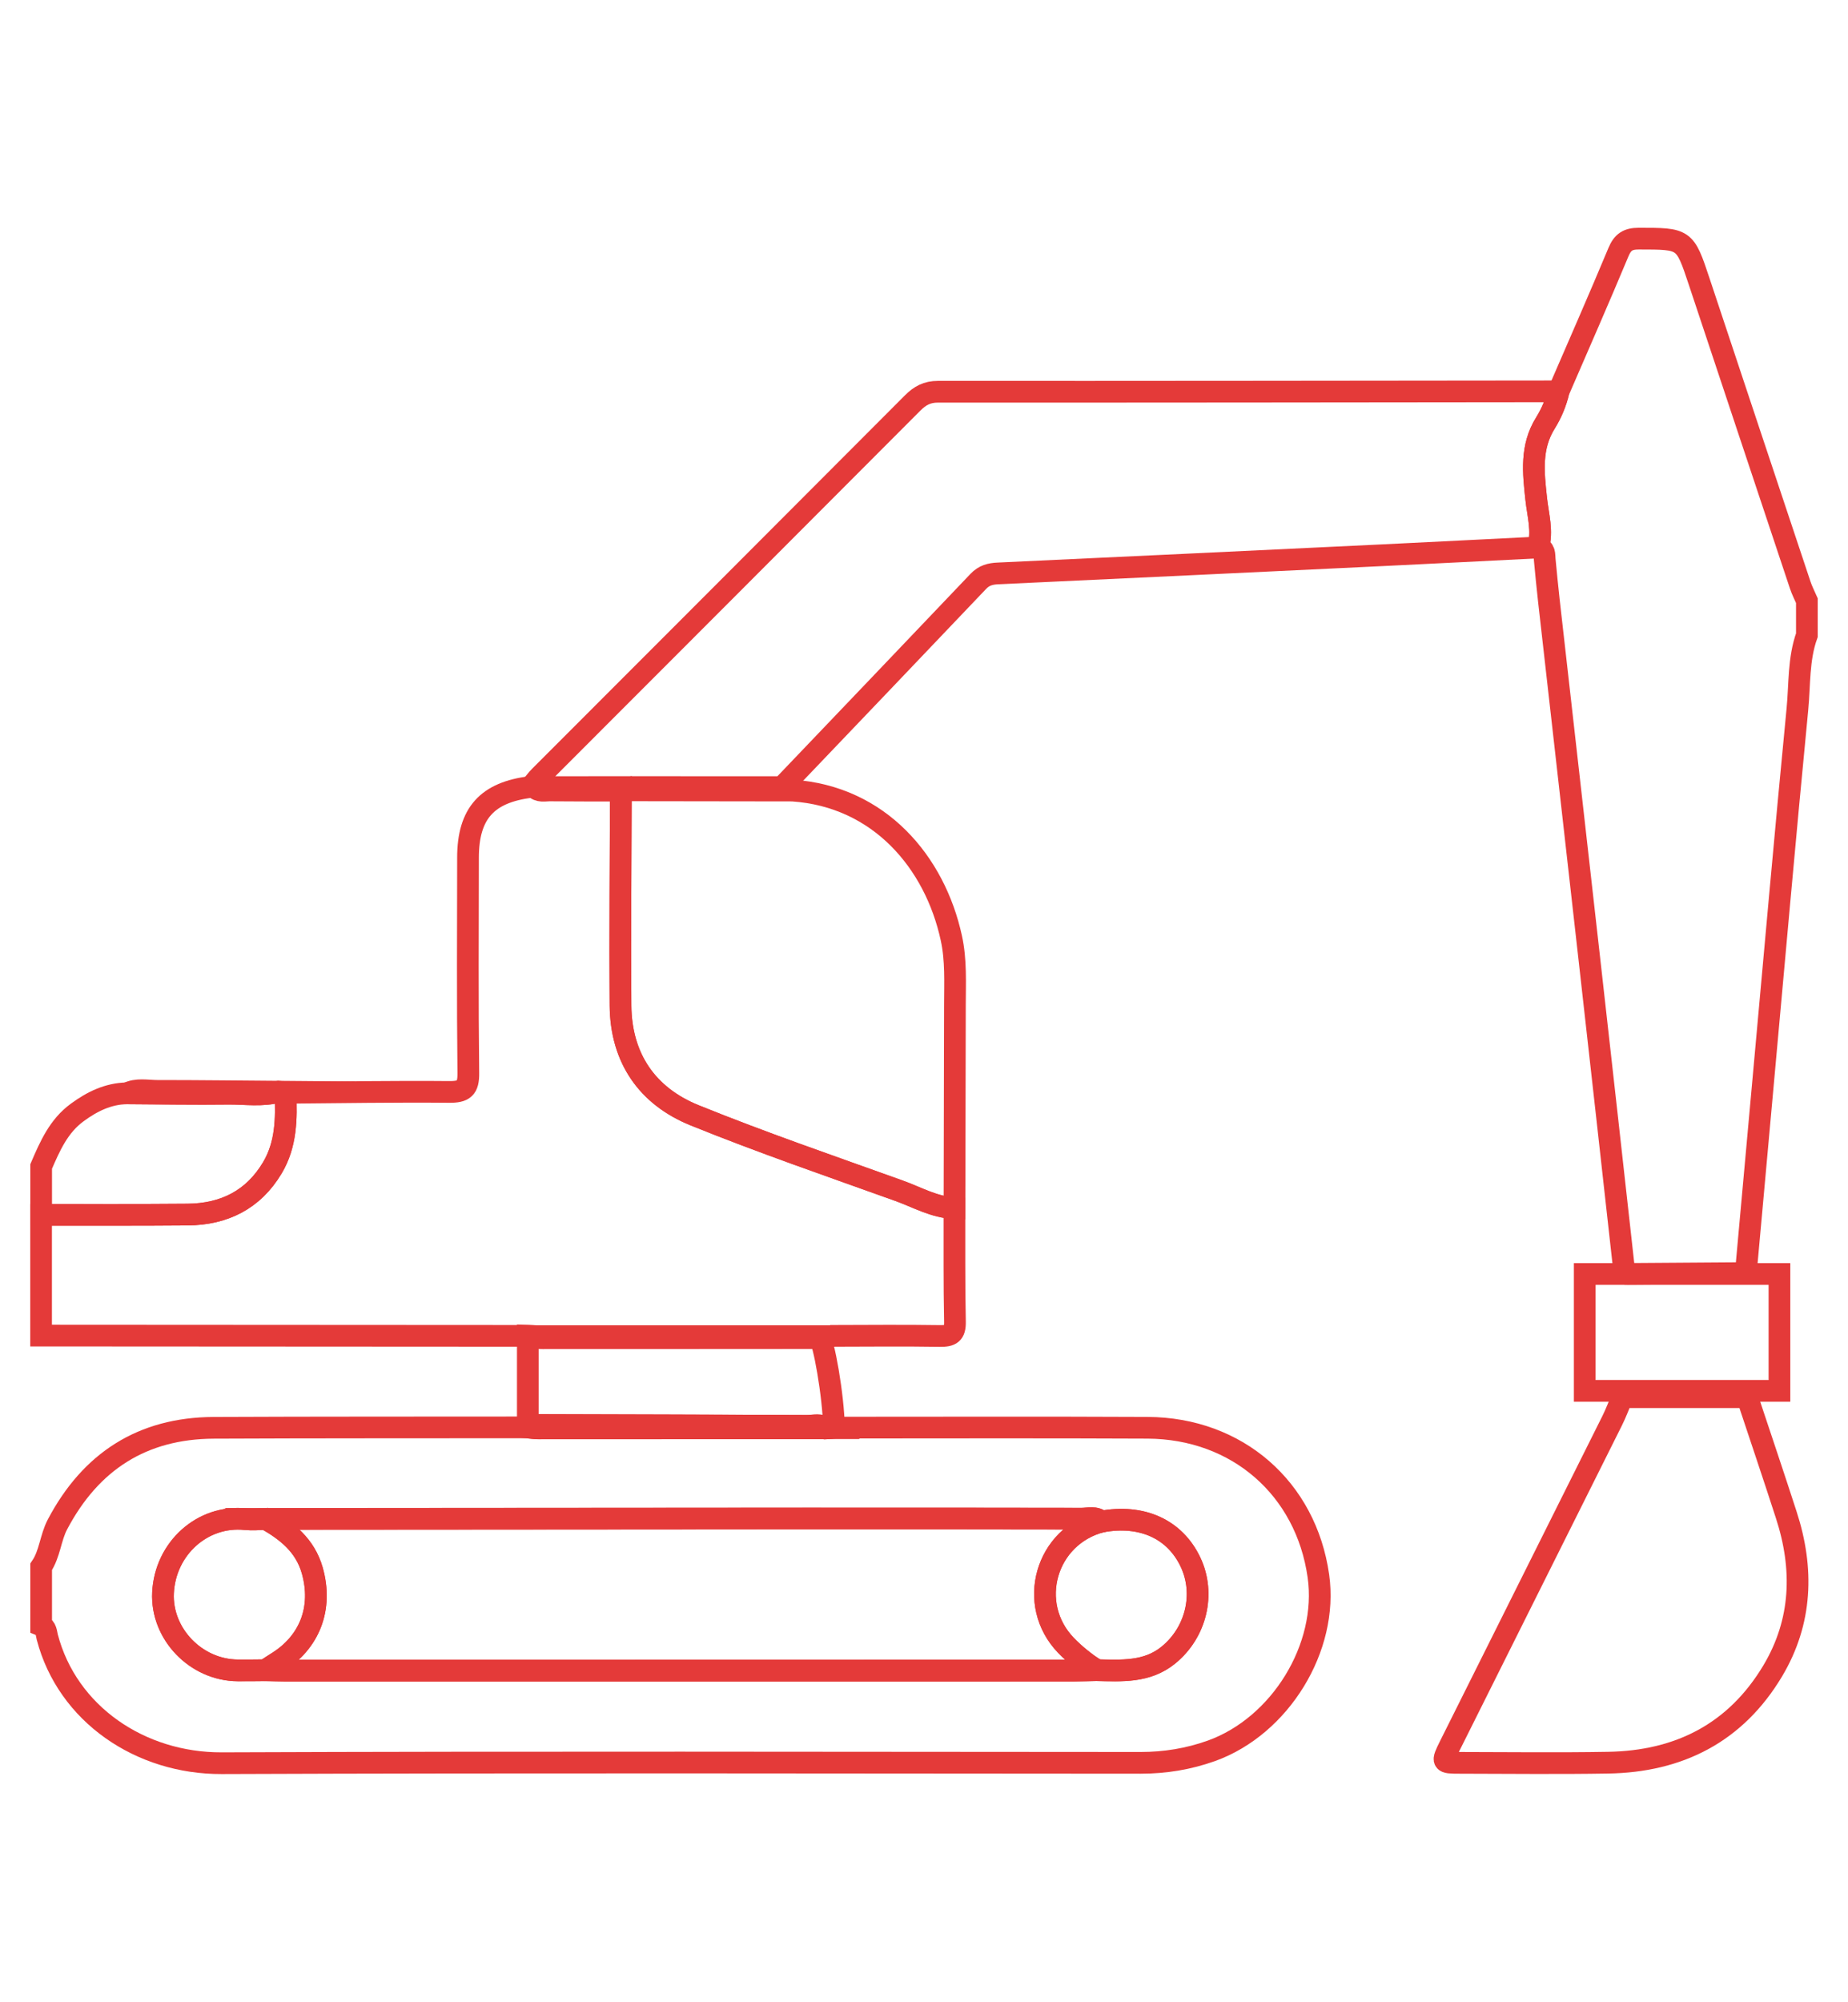 <?xml version="1.0" encoding="utf-8"?>
<!-- Generator: Adobe Illustrator 16.0.0, SVG Export Plug-In . SVG Version: 6.00 Build 0)  -->
<!DOCTYPE svg PUBLIC "-//W3C//DTD SVG 1.1//EN" "http://www.w3.org/Graphics/SVG/1.1/DTD/svg11.dtd">
<svg version="1.1" id="Layer_1" xmlns="http://www.w3.org/2000/svg" xmlns:xlink="http://www.w3.org/1999/xlink" x="0px" y="0px"
	 width="46.744px" height="50.609px" viewBox="0 0 46.744 50.609" enable-background="new 0 0 46.744 50.609" xml:space="preserve">
<g>
	<g>
		<path fill-rule="evenodd" clip-rule="evenodd" fill="none" stroke="#E43A39" stroke-width="0.549" stroke-miterlimit="10" d="
			M21.09,36.093c2.646,0,5.292-0.009,7.937,0.004c2.268,0.011,4.007,1.532,4.321,3.747c0.257,1.81-0.966,3.795-2.705,4.42
			c-0.583,0.208-1.175,0.304-1.792,0.304c-7.748-0.004-15.496-0.021-23.244,0.009c-2.055,0.008-3.902-1.24-4.412-3.191
			c-0.026-0.102-0.022-0.237-0.154-0.291c0-0.494,0-0.989,0-1.483c0.222-0.326,0.232-0.73,0.415-1.076
			c0.84-1.589,2.143-2.429,3.948-2.438c2.638-0.012,5.276-0.008,7.914-0.011c0.101,0.01,0.201,0.026,0.302,0.026
			c2.434,0,4.867-0.002,7.3-0.003C20.977,36.103,21.034,36.098,21.09,36.093z M27.731,42.225c0.636,0.014,1.279,0.061,1.822-0.38
			c0.704-0.572,0.939-1.55,0.561-2.351c-0.396-0.836-1.229-1.215-2.253-1.025c-0.15-0.134-0.333-0.073-0.501-0.073
			c-2.352-0.005-4.703-0.004-7.054-0.004c-4.529,0.004-9.058,0.006-13.586,0.009c-0.171,0.011-0.336,0.022-0.512,0.006
			c-1.087-0.11-2.029,0.74-2.084,1.86c-0.051,1.04,0.833,1.958,1.893,1.964c0.231,0.002,0.463-0.002,0.695-0.004
			c0.174,0.004,0.349,0.01,0.523,0.011c6.644,0,13.287,0,19.931-0.001C27.354,42.236,27.542,42.229,27.731,42.225z"/>
		<path fill-rule="evenodd" clip-rule="evenodd" fill="none" stroke="#E43A39" stroke-width="0.549" stroke-miterlimit="10" d="
			M7.219,27.628c1.379-0.011,2.759-0.035,4.137-0.022c0.378,0.004,0.496-0.09,0.49-0.481c-0.021-1.815-0.01-3.631-0.008-5.447
			c0.002-1.114,0.482-1.648,1.592-1.782l0.043,0l0.042,0.005c0.114,0.129,0.267,0.081,0.403,0.083
			c0.587,0.005,1.174,0.005,1.761,0.005l0.025-0.007c-0.004,1.814-0.023,3.628-0.009,5.441c0.011,1.325,0.672,2.287,1.873,2.774
			c1.702,0.689,3.443,1.287,5.173,1.908c0.459,0.165,0.894,0.421,1.401,0.439c0.002,0.958-0.007,1.917,0.013,2.874
			c0.006,0.301-0.105,0.362-0.379,0.358c-0.9-0.014-1.8-0.005-2.7-0.003c-0.019,0.011-0.04,0.013-0.061,0.007
			c-2.488,0-4.976,0-7.464,0.001c-0.067-0.003-0.135-0.005-0.203-0.008c-4.104-0.003-8.206-0.005-12.309-0.007
			c0-1.018,0-2.035,0-3.053c1.236-0.001,2.471,0.005,3.706-0.006c0.921-0.008,1.661-0.373,2.143-1.182
			C7.239,28.938,7.249,28.284,7.219,27.628z"/>
		<path fill-rule="evenodd" clip-rule="evenodd" fill="none" stroke="#E43A39" stroke-width="0.549" stroke-miterlimit="10" d="
			M39.424,9.894c0.507-1.171,1.021-2.34,1.513-3.518c0.106-0.255,0.239-0.343,0.513-0.343c1.166,0.001,1.166-0.007,1.529,1.083
			c0.852,2.559,1.702,5.118,2.557,7.677c0.045,0.135,0.111,0.263,0.168,0.393c0,0.291,0,0.582,0,0.872
			c-0.218,0.607-0.179,1.25-0.24,1.875c-0.31,3.19-0.59,6.383-0.881,9.575c-0.141,1.56-0.283,3.119-0.424,4.679
			c-1.002,0.008-2.003,0.014-3.005,0.021c-0.021,0.003-0.042,0.001-0.063-0.006c-0.297-2.664-0.592-5.327-0.893-7.991
			c-0.338-3.008-0.68-6.016-1.02-9.024c-0.04-0.346-0.071-0.692-0.105-1.039c-0.013-0.125,0.015-0.272-0.167-0.307
			c0.12-0.414-0.006-0.824-0.049-1.229c-0.072-0.665-0.146-1.312,0.234-1.919C39.244,10.449,39.355,10.179,39.424,9.894z"/>
		<path fill-rule="evenodd" clip-rule="evenodd" fill="none" stroke="#E43A39" stroke-width="0.549" stroke-miterlimit="10" d="
			M7.219,27.628c0.03,0.656,0.021,1.31-0.329,1.897c-0.481,0.809-1.221,1.174-2.143,1.182c-1.235,0.011-2.47,0.005-3.706,0.006
			c0-0.406,0-0.814,0-1.222c0.22-0.511,0.441-1.021,0.912-1.365c0.377-0.277,0.782-0.477,1.262-0.485
			c0.852,0.005,1.702,0.021,2.553,0.01c0.428-0.005,0.861,0.068,1.286-0.05C7.108,27.608,7.164,27.617,7.219,27.628z"/>
		<path fill-rule="evenodd" clip-rule="evenodd" fill="none" stroke="#E43A39" stroke-width="0.549" stroke-miterlimit="10" d="
			M39.424,9.894c-0.068,0.285-0.18,0.555-0.332,0.799c-0.38,0.607-0.307,1.254-0.234,1.919c0.043,0.405,0.169,0.815,0.049,1.229
			c-1.304,0.065-2.608,0.132-3.911,0.195c-3.249,0.156-6.499,0.31-9.749,0.461c-0.198,0.008-0.357,0.049-0.502,0.202
			c-1.651,1.736-3.308,3.468-4.964,5.201c-1.364,0-2.726-0.001-4.089-0.002c-0.725,0.001-1.45,0.001-2.175,0.002l-0.042-0.005
			l-0.043,0c0.073-0.088,0.139-0.183,0.219-0.263c3.144-3.147,6.292-6.292,9.432-9.442c0.186-0.187,0.367-0.286,0.642-0.286
			C28.957,9.907,34.19,9.899,39.424,9.894z"/>
		<path fill-rule="evenodd" clip-rule="evenodd" fill="none" stroke="#E43A39" stroke-width="0.549" stroke-miterlimit="10" d="
			M24.143,30.543c-0.507-0.019-0.941-0.274-1.401-0.439c-1.73-0.621-3.471-1.219-5.173-1.908c-1.201-0.487-1.862-1.449-1.873-2.774
			c-0.015-1.813,0.004-3.627,0.009-5.441c1.446,0.002,2.894,0.004,4.341,0.006c2.199,0.148,3.602,1.813,4.018,3.731
			c0.122,0.557,0.091,1.125,0.09,1.69C24.15,27.121,24.146,28.833,24.143,30.543z"/>
		<path fill-rule="evenodd" clip-rule="evenodd" fill="none" stroke="#E43A39" stroke-width="0.549" stroke-miterlimit="10" d="
			M44.198,35.33c0.329,0.989,0.664,1.979,0.985,2.971c0.443,1.361,0.401,2.695-0.343,3.942c-0.937,1.567-2.372,2.294-4.171,2.321
			c-1.248,0.021-2.498,0.006-3.746,0.004c-0.458,0-0.461-0.008-0.251-0.431c1.368-2.738,2.738-5.476,4.105-8.215
			c0.097-0.193,0.172-0.398,0.257-0.598c0.041,0,0.081-0.001,0.122-0.001c0.967,0,1.933,0,2.899,0
			C44.103,35.327,44.151,35.328,44.198,35.33z"/>
		<path fill-rule="evenodd" clip-rule="evenodd" fill="none" stroke="#E43A39" stroke-width="0.549" stroke-miterlimit="10" d="
			M13.351,36.026c0-0.752,0-1.504,0-2.254c0.068,0.003,0.135,0.005,0.203,0.008c0.07,0.07,0.161,0.052,0.246,0.052
			c2.307,0,4.616,0.001,6.923-0.002c0.099,0,0.365,1.488,0.37,2.263c-0.058,0.005-0.114,0.01-0.171,0.016
			c-0.158-0.116-0.338-0.06-0.506-0.06C18.059,36.038,15.705,36.033,13.351,36.026z"/>
		<path fill-rule="evenodd" clip-rule="evenodd" fill="none" stroke="#E43A39" stroke-width="0.549" stroke-miterlimit="10" d="
			M7.053,27.601c-0.424,0.118-0.857,0.045-1.286,0.05c-0.851,0.011-1.701-0.005-2.553-0.01c0.247-0.125,0.511-0.061,0.766-0.061
			C5.004,27.579,6.029,27.593,7.053,27.601z"/>
		<path fill-rule="evenodd" clip-rule="evenodd" fill="none" stroke="#E43A39" stroke-width="0.549" stroke-miterlimit="10" d="
			M6.72,38.4c4.528-0.003,9.057-0.005,13.586-0.009c2.351,0,4.702-0.001,7.054,0.004c0.167,0,0.351-0.061,0.5,0.073
			c-1.413,0.366-1.902,2.086-0.896,3.13c0.232,0.241,0.491,0.443,0.768,0.626c-0.189,0.004-0.378,0.012-0.566,0.012
			c-6.644,0.001-13.287,0.001-19.931,0.001c-0.174-0.001-0.349-0.007-0.523-0.011c0.095-0.062,0.188-0.127,0.285-0.186
			c0.843-0.516,1.171-1.388,0.902-2.336C7.718,39.069,7.257,38.705,6.72,38.4z"/>
		<path fill-rule="evenodd" clip-rule="evenodd" fill="none" stroke="#E43A39" stroke-width="0.549" stroke-miterlimit="10" d="
			M6.72,38.4c0.537,0.305,0.998,0.669,1.178,1.305c0.269,0.948-0.059,1.82-0.902,2.336c-0.097,0.059-0.19,0.124-0.285,0.186
			c-0.231,0.002-0.463,0.006-0.695,0.004c-1.06-0.006-1.944-0.924-1.893-1.964c0.056-1.12,0.997-1.971,2.084-1.86
			C6.384,38.423,6.549,38.411,6.72,38.4z"/>
		<path fill-rule="evenodd" clip-rule="evenodd" fill="none" stroke="#E43A39" stroke-width="0.549" stroke-miterlimit="10" d="
			M27.731,42.225c-0.277-0.183-0.536-0.385-0.768-0.626c-1.006-1.044-0.517-2.764,0.896-3.13c1.025-0.189,1.858,0.189,2.254,1.025
			c0.378,0.801,0.144,1.778-0.561,2.351C29.01,42.285,28.368,42.238,27.731,42.225z"/>
		<path fill-rule="evenodd" clip-rule="evenodd" fill="none" stroke="#E43A39" stroke-width="0.549" stroke-miterlimit="10" d="
			M13.351,36.026c2.354,0.007,4.708,0.012,7.063,0.022c0.168,0,0.349-0.057,0.506,0.06c-2.433,0.001-4.867,0.003-7.3,0.003
			c-0.101,0-0.201-0.017-0.302-0.026C13.315,36.058,13.326,36.038,13.351,36.026z"/>
		
			<rect x="40.085" y="32.209" fill-rule="evenodd" clip-rule="evenodd" fill="none" stroke="#E43A39" stroke-width="0.549" stroke-miterlimit="10" width="4.925" height="2.955"/>
	</g>
</g>
</svg>
